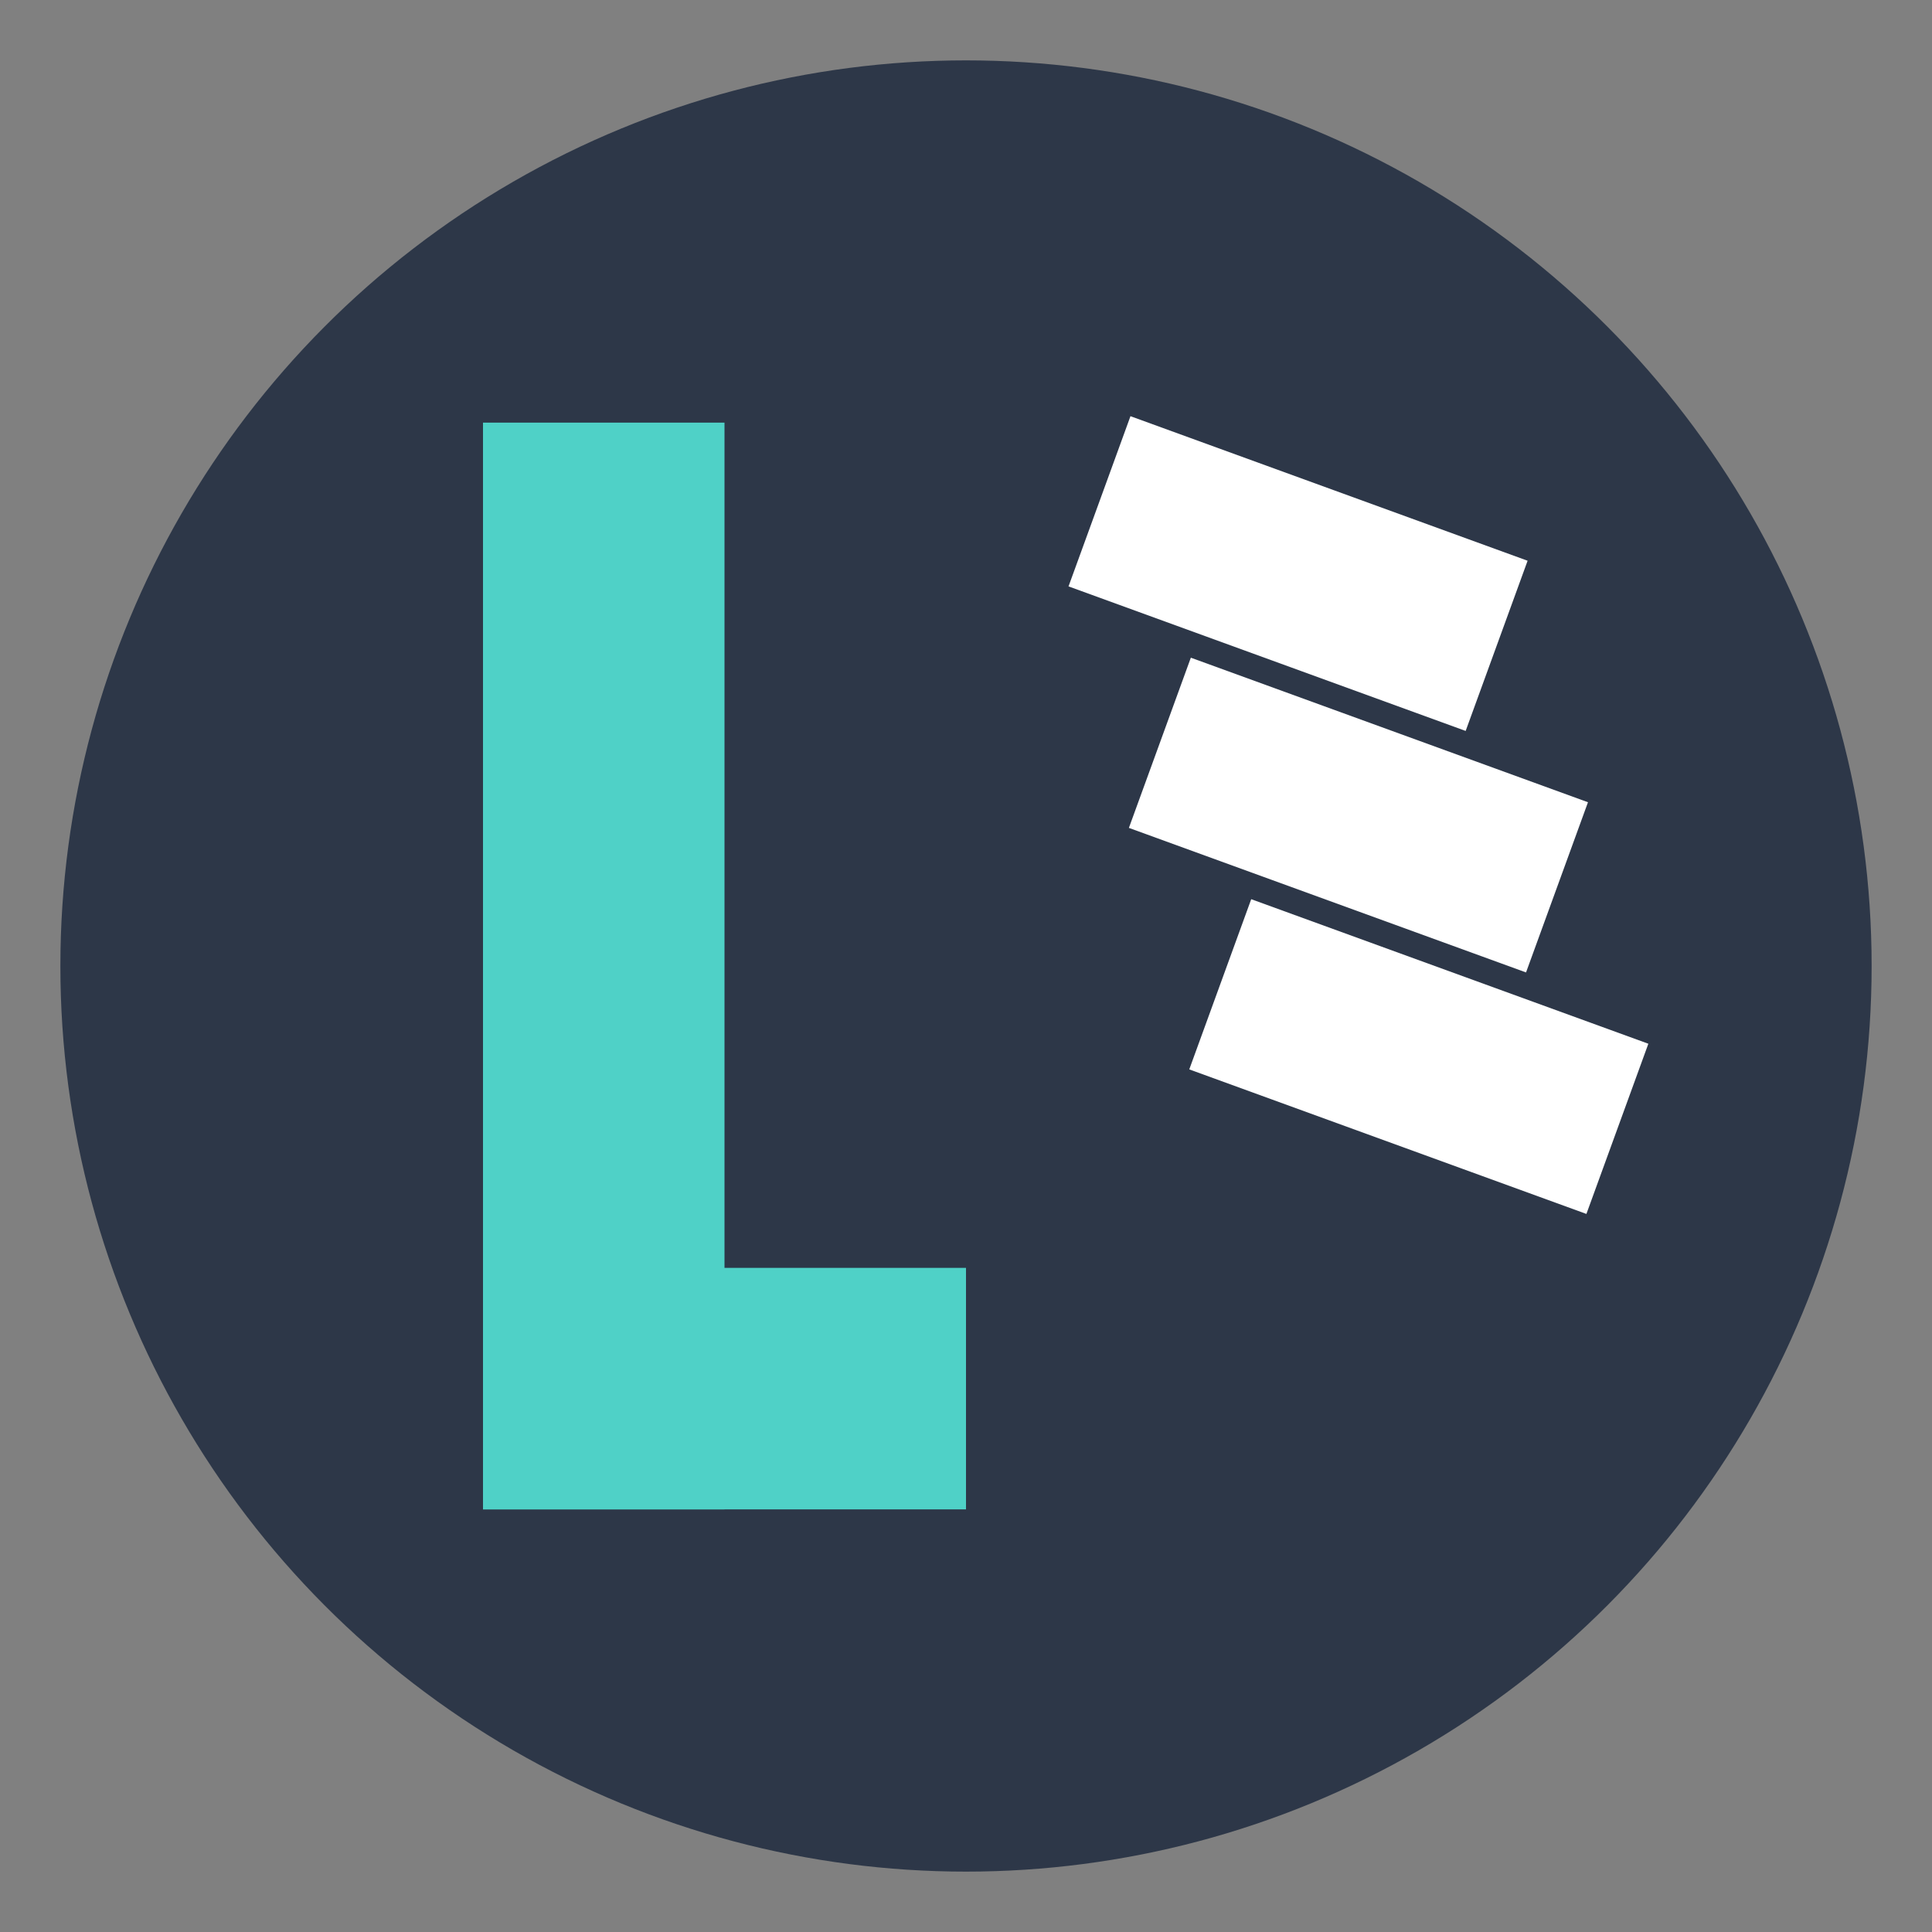 <svg width="32" height="32" viewBox="0 0 32 32" xmlns="http://www.w3.org/2000/svg">
  <rect x="0" y="0" width="32" height="32" fill="#808080" stroke="none"/>
  <!-- Logo background -->
  <circle cx="16" cy="16" r="15" fill="#2d3748"/>
  
  <!-- Teal L shape -->
  <rect x="8" y="7" width="4" height="18" fill="#4fd1c7"/>
  <rect x="8" y="21" width="8" height="4" fill="#4fd1c7"/>
  
  <!-- White diagonal stripes -->
  <rect x="18" y="8" width="7" height="3" fill="#ffffff" transform="rotate(20 21.5 9.5)"/>
  <rect x="19" y="12" width="7" height="3" fill="#ffffff" transform="rotate(20 22.5 13.5)"/>
  <rect x="20" y="16" width="7" height="3" fill="#ffffff" transform="rotate(20 23.5 17.5)"/>
</svg>
